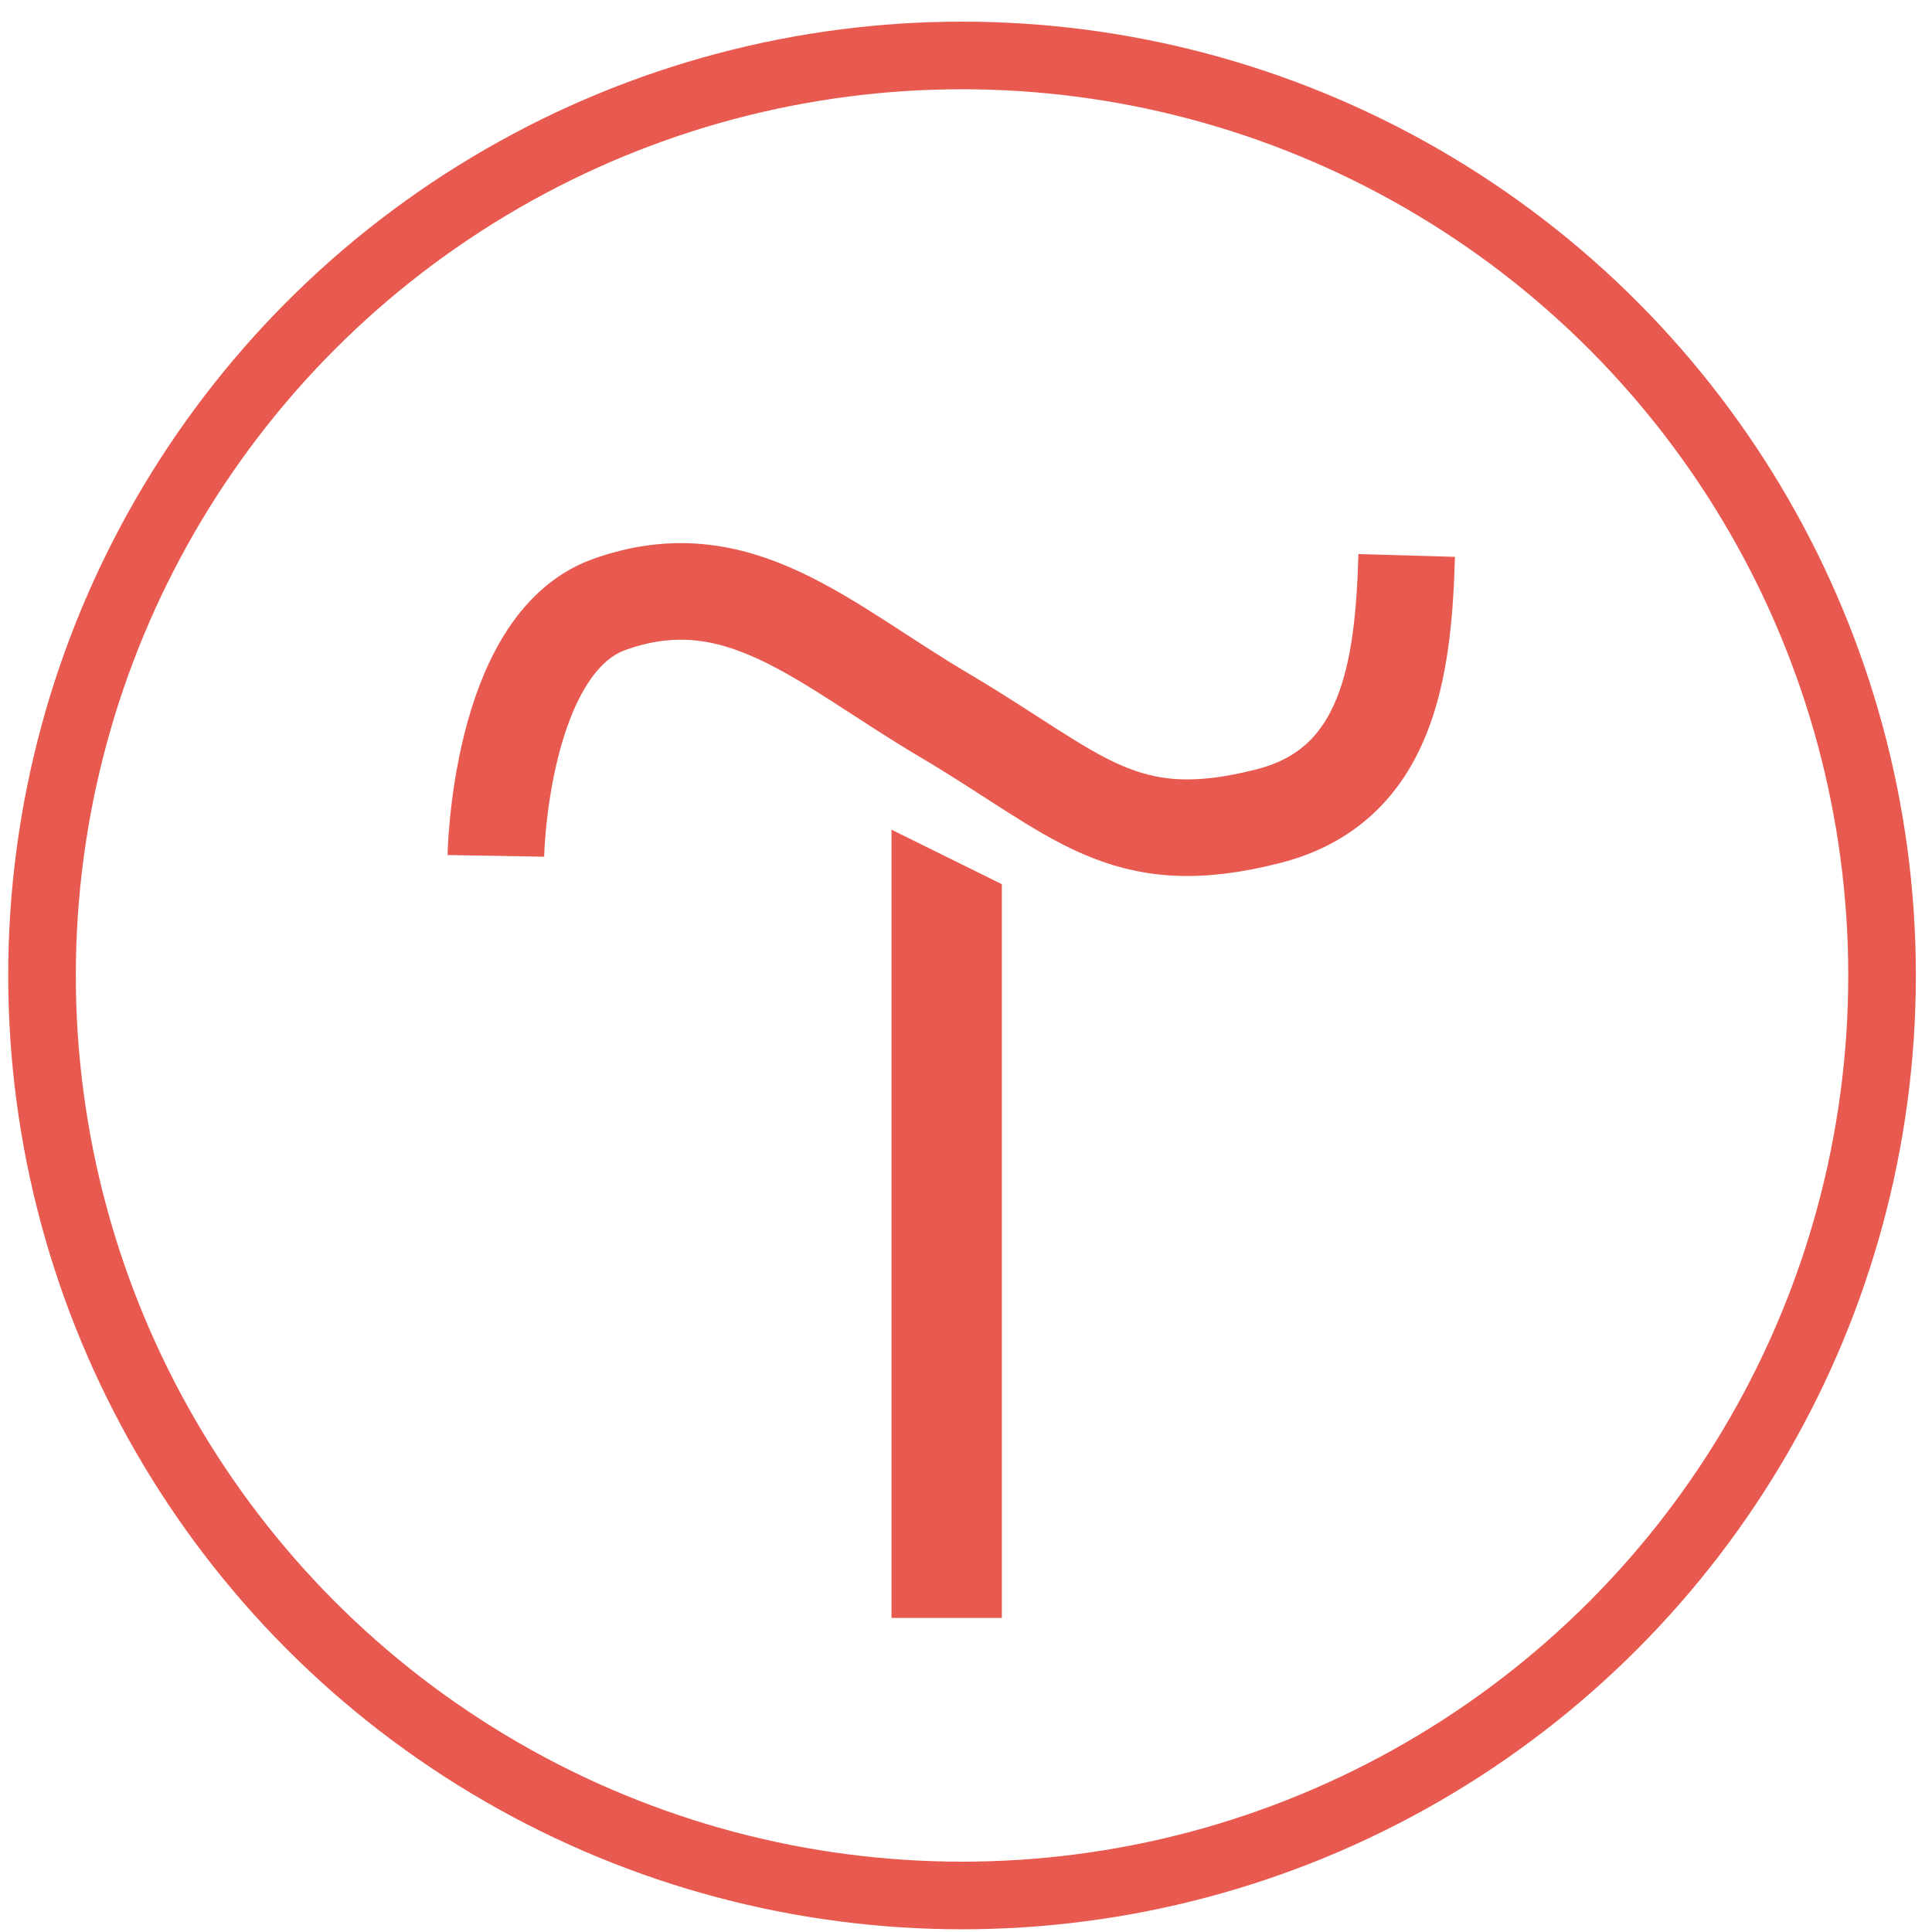 <?xml version="1.0" encoding="utf-8"?>
<!-- Generator: Adobe Illustrator 23.1.0, SVG Export Plug-In . SVG Version: 6.00 Build 0)  -->
<svg version="1.1" id="Слой_1" xmlns="http://www.w3.org/2000/svg" xmlns:xlink="http://www.w3.org/1999/xlink" x="0px" y="0px"
	 viewBox="0 0 200 200" style="enable-background:new 0 0 200 200;" xml:space="preserve">
<style type="text/css">
	.st0{fill:none;stroke:#E85A4F;stroke-width:7;stroke-miterlimit:10;}
	.st1{fill:none;stroke:#E85A4F;stroke-width:10;stroke-linecap:square;stroke-linejoin:bevel;stroke-miterlimit:10;}
	.st2{fill:#E85A4F;}
	.st3{fill:none;stroke:#E85A4F;stroke-width:10;stroke-miterlimit:10;}
</style>
<circle class="st0" cx="99.59" cy="100.98" r="95.24"/>
<path class="st1" d="M99.59,87.65"/>
<path class="st1" d="M99.59,169.87"/>
<polygon class="st2" points="92.29,85.89 92.29,167.49 103.71,167.49 103.71,91.53 "/>
<path class="st3" d="M51.33,88.6c0,0,0.38-21.97,11.75-26.03c13.33-4.76,22.14,4.06,34.6,11.43c13.97,8.25,18.44,14.38,33.65,10.48
	c12.38-3.17,13.95-15.23,14.29-26.98"/>
</svg>
